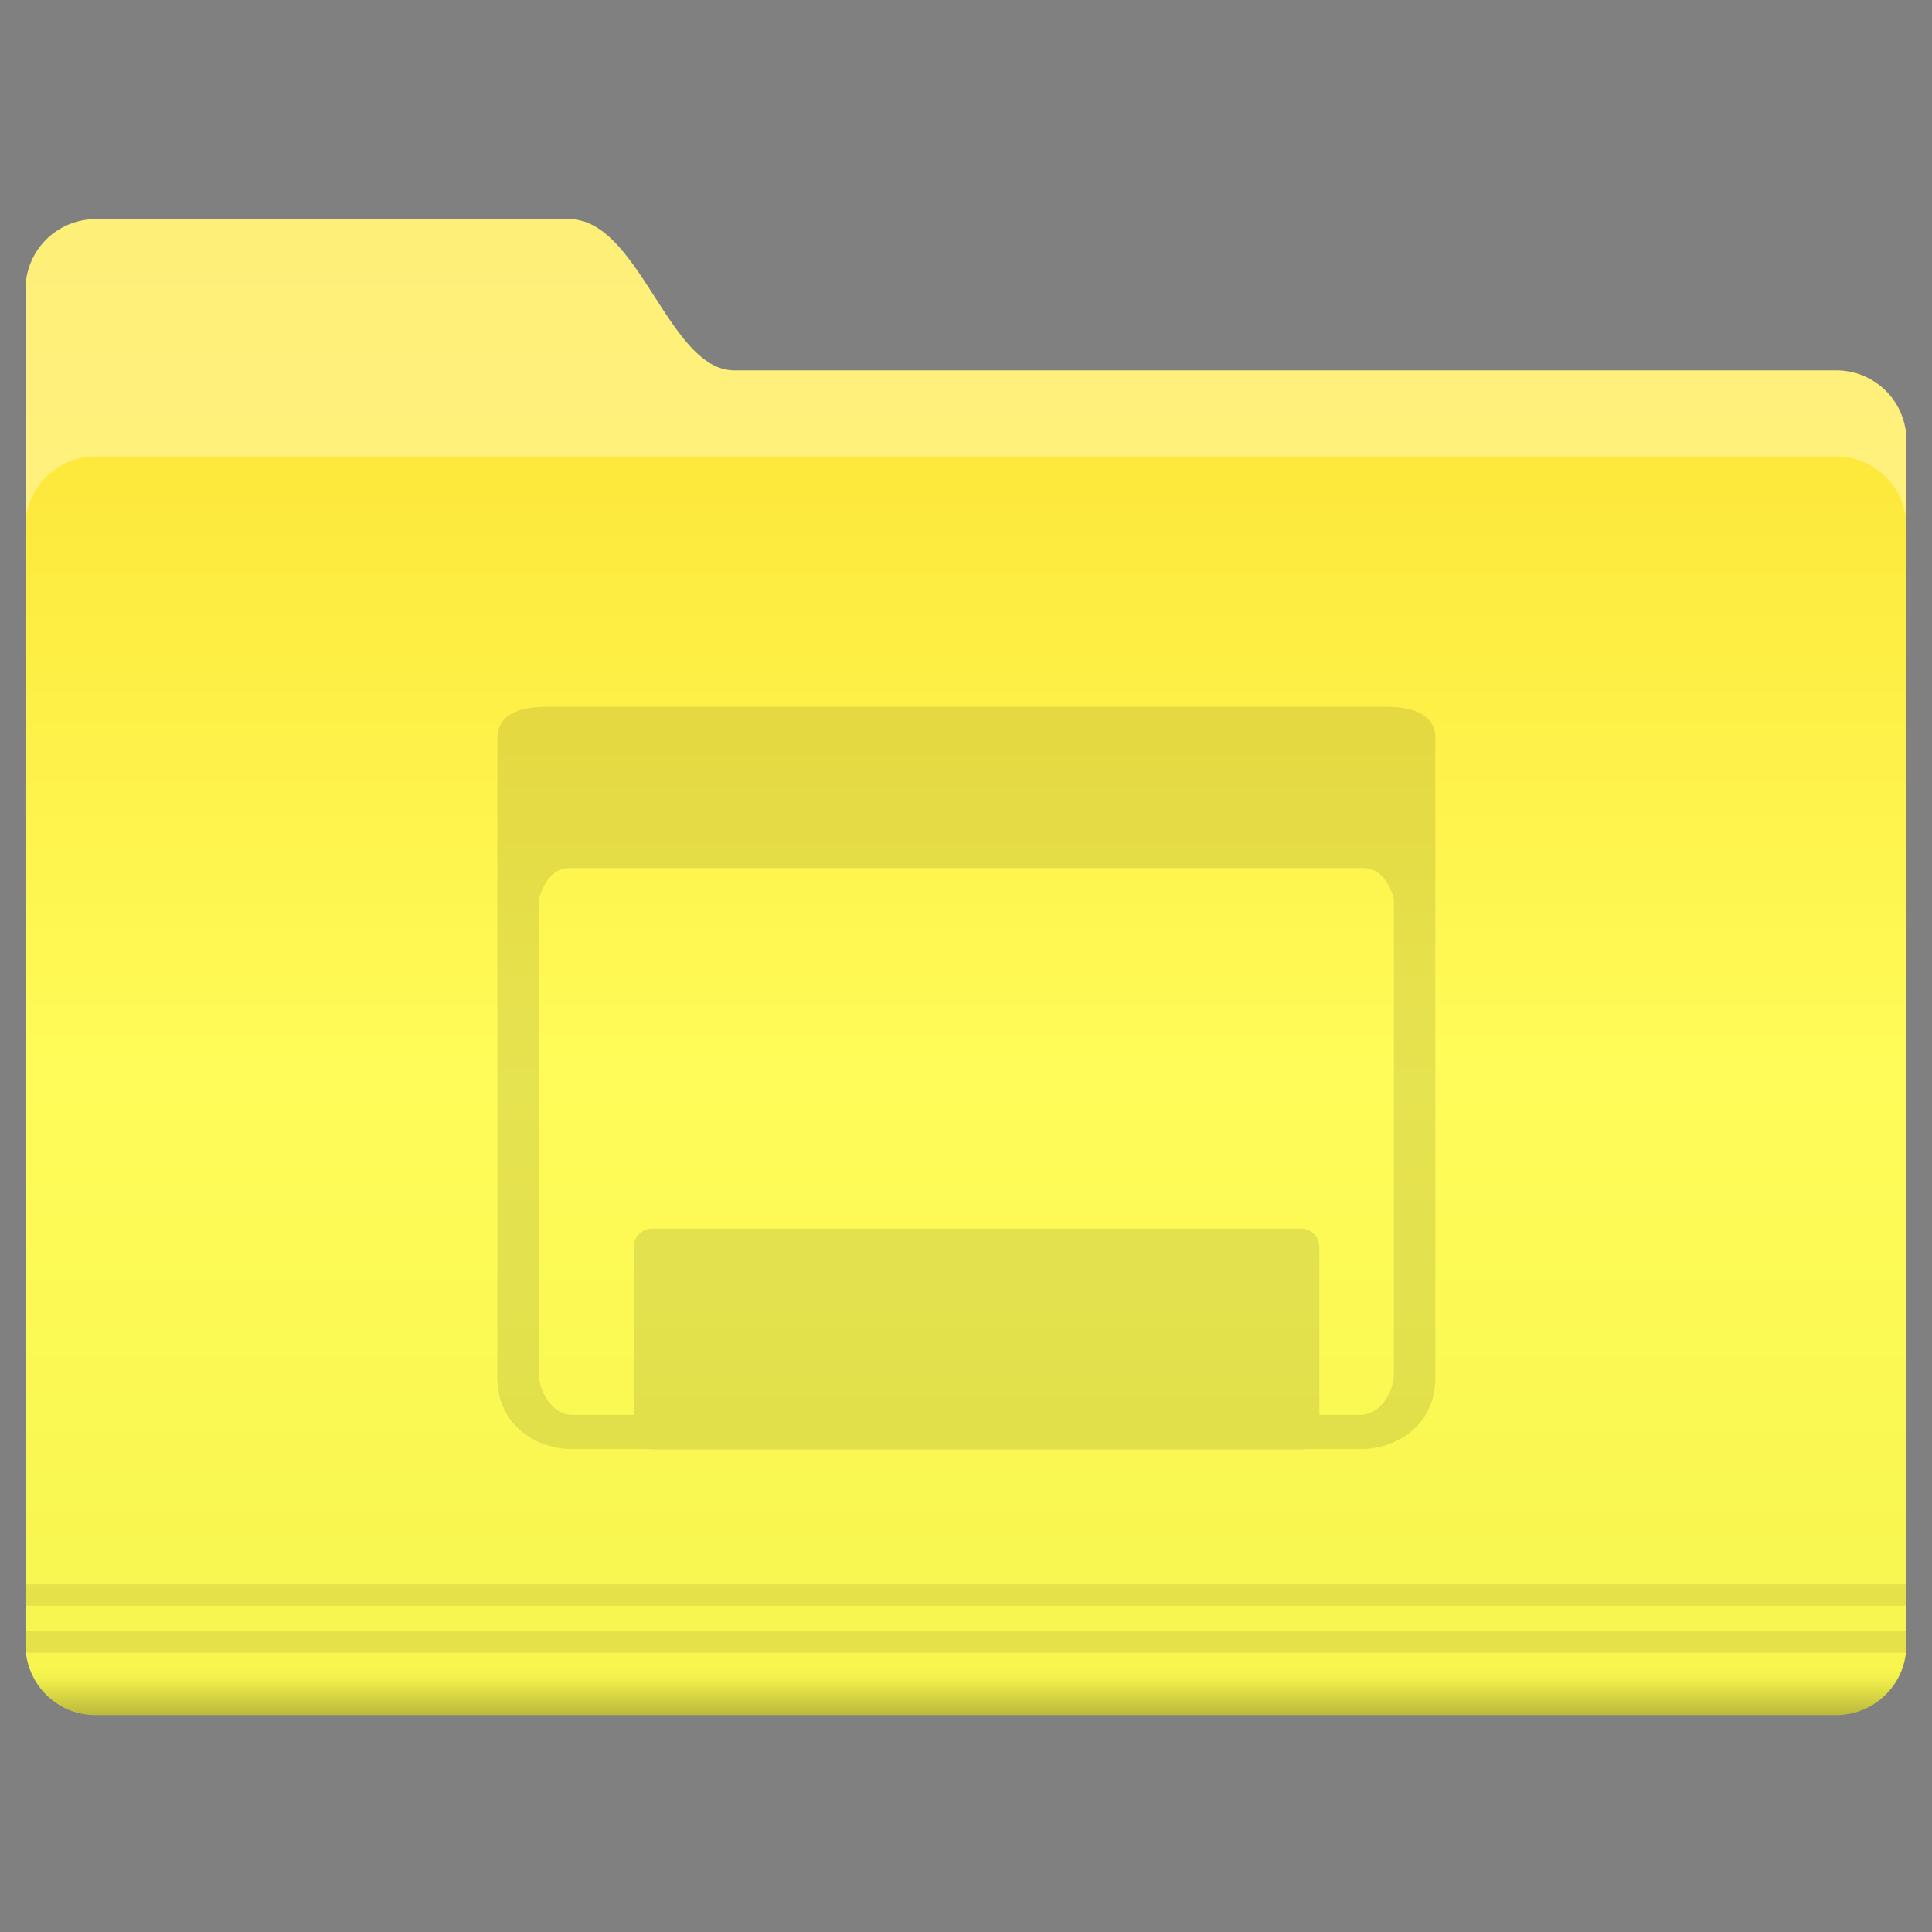 <svg width="200" height="200" xmlns="http://www.w3.org/2000/svg"><rect width="100%" height="100%" fill="#808080" stroke="none"/><defs><linearGradient id="a" x1="-26.201" x2="-26.201" y1="1070.2" y2="1082.6" gradientUnits="userSpaceOnUse"><stop stop-color="#fdef78" offset="0"/><stop stop-color="#fff17b" offset="1"/></linearGradient><linearGradient id="b" x1="-9.912" x2="-9.912" y1="1081.4" y2="1139.8" gradientUnits="userSpaceOnUse"><stop stop-color="#fde83b" offset="0"/><stop stop-color="#fffc59" offset=".5"/><stop stop-color="#f6f44d" offset="1"/></linearGradient><linearGradient id="c" x1="-9.617" x2="-9.617" y1="1138.4" y2="1140.2" gradientUnits="userSpaceOnUse"><stop stop-opacity=".047" offset="0"/><stop offset="1"/></linearGradient></defs><g color="#000"><path transform="translate(109.01 -2346.737) scale(2.214)" d="M-44.762 1070.2h22.131c3.287 0 4.652 7.071 7.728 7.071h51.522a3.276 3.276 0 0 1 3.283 3.283v50.508c0 1.819-1.464-2.02-3.283-2.02h-81.38a3.276 3.276 0 0 1-3.283-3.283v-52.275a3.276 3.276 0 0 1 3.283-3.283z" fill="url(#a)"/><path transform="translate(109.01 -2346.737) scale(2.214)" d="M-44.762 1081.3h81.38a3.276 3.276 0 0 1 3.283 3.283v52.275a3.276 3.276 0 0 1-3.283 3.283h-81.38a3.276 3.276 0 0 1-3.283-3.283v-52.275a3.276 3.276 0 0 1 3.283-3.283z" fill="url(#b)"/><path d="M3.16 165.84v2.214h194.68v-2.214H3.15zm0 4.87v1.176c0 .359.019.694.068 1.038h194.55c.05-.344.069-.679.069-1.038v-1.176H3.157z" opacity=".08" style="text-indent:0;text-transform:none" transform="translate(-.49 -1.837)"/><path transform="translate(109.01 -2346.737) scale(2.214)" d="M-47.75 1138.2a3.28 3.28 0 0 0 3 1.938h81.375c1.34 0 2.488-.793 3-1.938z" fill="url(#c)" opacity=".25" style="text-indent:0;text-transform:none"/></g><path d="M56.666 73.162c-3.556 0-5.178 1.184-5.178 3.305l.002.008v65.805c0 .068-.01.119-.01.19 0 5.782 4.918 7.532 7.543 7.532h8.149c.114.021.231.035.351.035h67.127c.12 0 .236-.014.35-.035h6.057c2.625 0 7.543-1.75 7.543-7.531 0-.087-.01-.147-.012-.229V76.52l.014-.053c0-2.114-1.614-3.296-5.149-3.303v-.002H56.666zm2.322 16.697h82.114c1.706 0 2.695 1.428 3.195 3.24v49.202c-.07 1.932-1.476 4.17-3.447 4.17h-4.272v-17.364c0-1.067-.86-1.927-1.927-1.927H67.524c-1.068 0-1.928.86-1.928 1.927v17.364H59.23c-1.977 0-3.387-2.252-3.45-4.188l-.002-.002V93.143c.496-1.834 1.49-3.284 3.21-3.284z" opacity=".1" overflow="visible"/></svg>